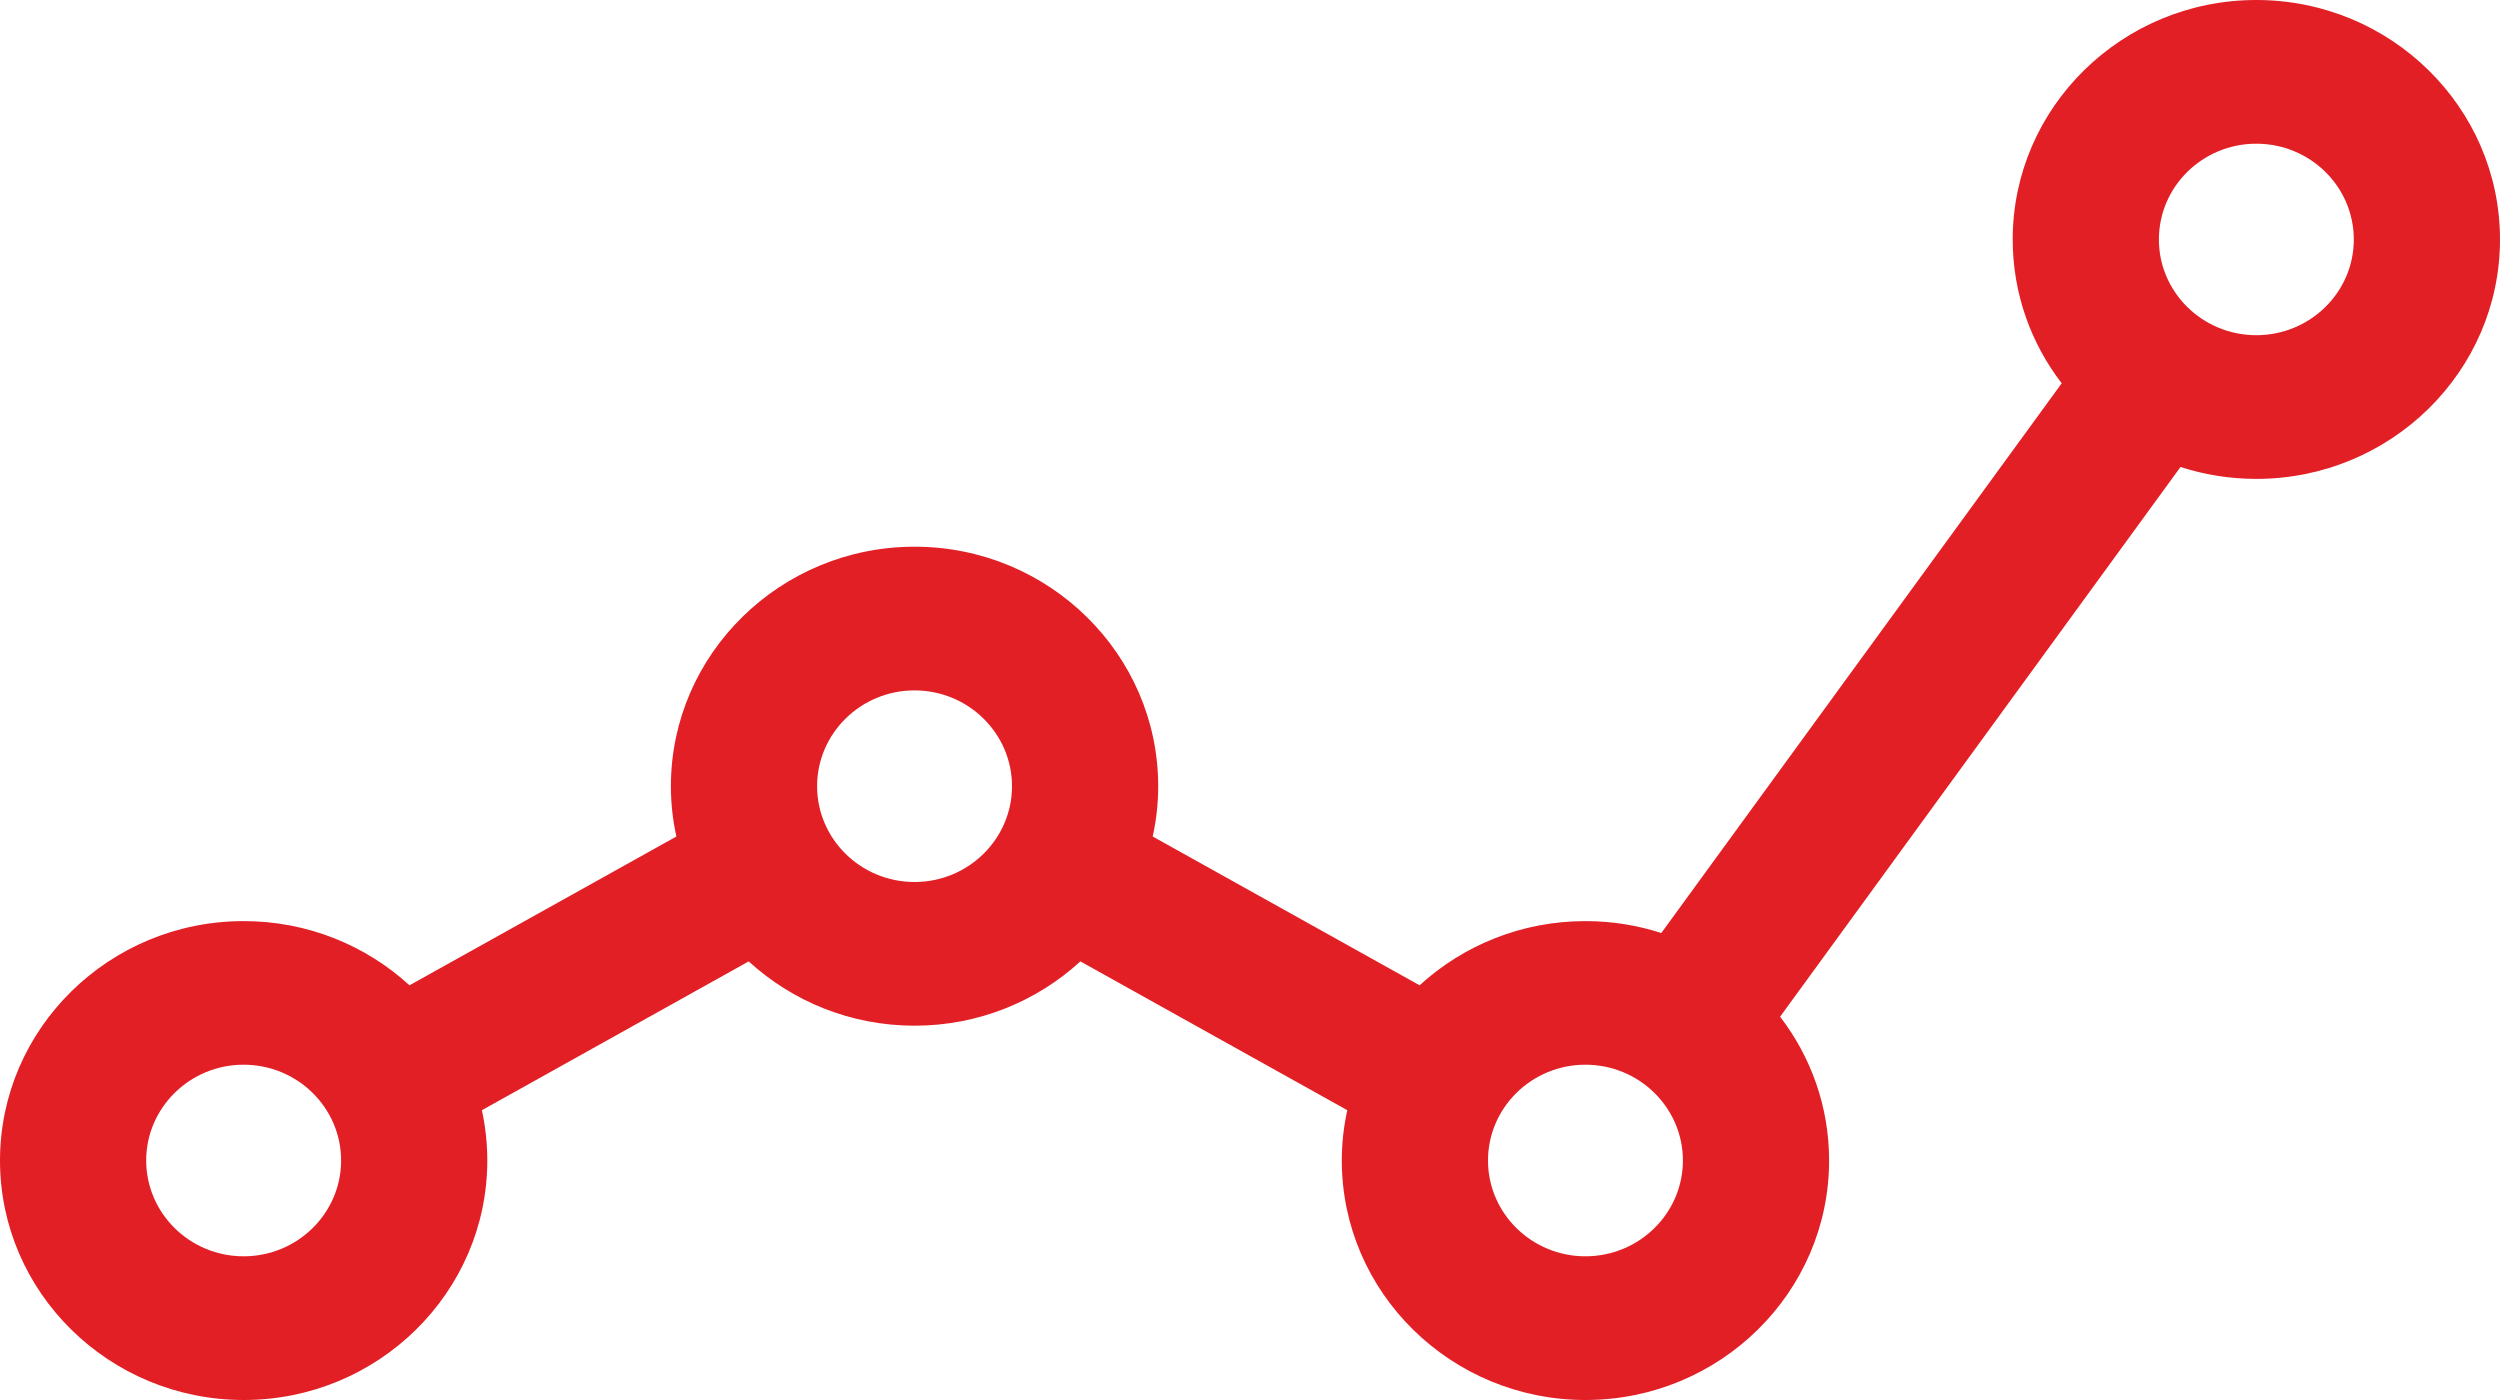 <svg width="25" height="14" viewBox="0 0 25 14" fill="none" xmlns="http://www.w3.org/2000/svg">
<path d="M22.563 4.789C23.907 4.789 25 3.715 25 2.395C25 1.074 23.907 0 22.563 0C21.22 0 20.127 1.074 20.127 2.395C20.127 2.934 20.309 3.432 20.617 3.833L16.613 9.33C16.374 9.253 16.119 9.211 15.854 9.211C15.214 9.211 14.631 9.455 14.196 9.853L11.527 8.365C11.563 8.203 11.582 8.035 11.582 7.862C11.582 6.542 10.489 5.467 9.146 5.467C7.802 5.467 6.709 6.542 6.709 7.862C6.709 8.035 6.728 8.203 6.764 8.365L4.095 9.853C3.66 9.455 3.077 9.211 2.437 9.211C1.093 9.211 0 10.285 0 11.605C0 12.926 1.093 14 2.437 14C3.78 14 4.873 12.926 4.873 11.605C4.873 11.433 4.854 11.264 4.819 11.102L7.487 9.614C7.922 10.012 8.505 10.257 9.146 10.257C9.786 10.257 10.369 10.012 10.804 9.614L13.473 11.102C13.437 11.264 13.418 11.433 13.418 11.605C13.418 12.926 14.511 14 15.854 14C17.198 14 18.291 12.926 18.291 11.605C18.291 11.066 18.109 10.568 17.801 10.167L21.805 4.67C22.044 4.747 22.299 4.789 22.563 4.789ZM22.563 1.437C23.101 1.437 23.538 1.866 23.538 2.395C23.538 2.923 23.101 3.352 22.563 3.352C22.026 3.352 21.589 2.923 21.589 2.395C21.589 1.866 22.026 1.437 22.563 1.437ZM2.436 12.563C1.899 12.563 1.462 12.133 1.462 11.605C1.462 11.077 1.899 10.647 2.436 10.647C2.974 10.647 3.411 11.077 3.411 11.605C3.411 12.133 2.974 12.563 2.436 12.563ZM9.145 8.82C8.608 8.82 8.171 8.39 8.171 7.862C8.171 7.334 8.608 6.904 9.145 6.904C9.683 6.904 10.12 7.334 10.12 7.862C10.12 8.39 9.683 8.82 9.145 8.82ZM15.854 12.563C15.317 12.563 14.88 12.133 14.88 11.605C14.88 11.077 15.317 10.647 15.854 10.647C16.392 10.647 16.829 11.077 16.829 11.605C16.829 12.133 16.392 12.563 15.854 12.563Z" fill="#E31F26"/>
</svg>
